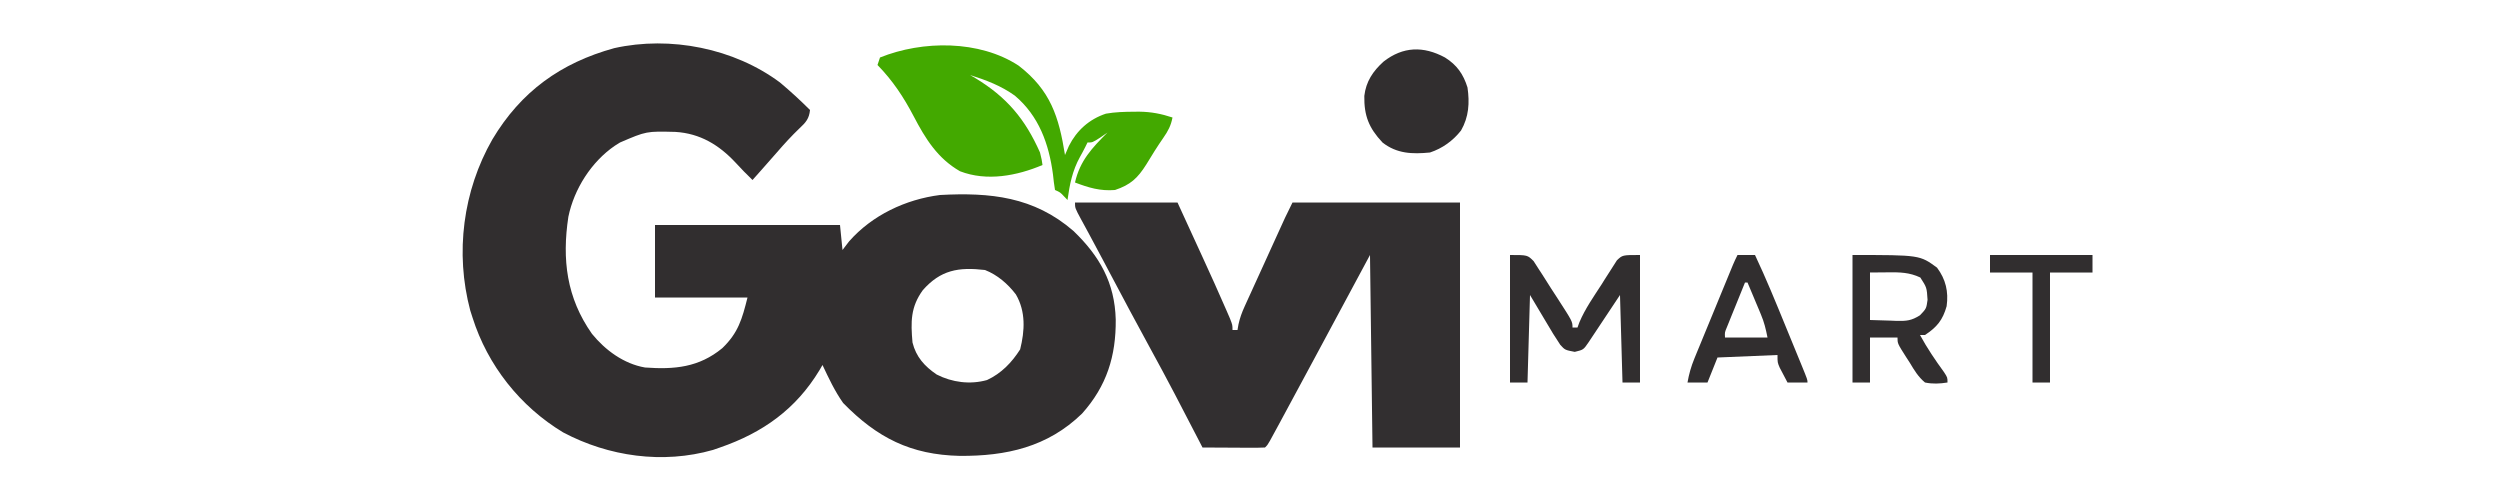 <?xml version="1.0" encoding="UTF-8"?>
<svg version="1.1" xmlns="http://www.w3.org/2000/svg" width="1000" height="197">
<path d="M0 0 C4.169 3.497 8.153 7.153 12 11 C11.681 14.408 10.332 15.98 7.875 18.25 C4.672 21.316 1.739 24.511 -1.156 27.867 C-3.229 30.264 -5.331 32.633 -7.438 35 C-8.117 35.763 -8.796 36.526 -9.496 37.312 C-10.241 38.148 -10.241 38.148 -11 39 C-11.66 38.34 -12.32 37.68 -13 37 C-13.46 36.546 -13.92 36.093 -14.395 35.625 C-15.543 34.463 -16.662 33.271 -17.762 32.062 C-24.405 24.948 -31.971 20.379 -41.793 19.762 C-53.45 19.464 -53.45 19.464 -64 24 C-64.694 24.436 -65.387 24.871 -66.102 25.32 C-75.448 31.726 -82.363 42.587 -84.652 53.703 C-87.239 70.79 -85.38 86.111 -75.219 100.527 C-69.918 107.056 -62.465 112.545 -54 114 C-42.253 114.852 -32.424 113.982 -23.062 106.25 C-16.683 100.099 -15.151 94.606 -13 86 C-25.21 86 -37.42 86 -50 86 C-50 76.43 -50 66.86 -50 57 C-25.58 57 -1.16 57 24 57 C24.33 60.3 24.66 63.6 25 67 C25.866 65.866 26.733 64.731 27.625 63.562 C36.845 53.076 50.267 46.747 64 45 C84.123 43.919 101.524 45.658 117.375 59.375 C127.822 69.415 133.906 80.077 134.293 94.824 C134.425 109.397 130.7 121.405 120.816 132.438 C107.054 145.816 90.489 149.487 71.865 149.352 C52.318 148.911 38.88 142.128 25.25 128.188 C21.894 123.433 19.475 118.256 17 113 C16.599 113.69 16.198 114.379 15.785 115.09 C6.372 130.65 -6.85 140.074 -24 146 C-24.923 146.32 -25.846 146.639 -26.797 146.969 C-46.845 152.697 -68.532 149.619 -86.719 139.973 C-103.91 129.637 -116.96 113.14 -123 94 C-123.298 93.072 -123.596 92.144 -123.902 91.188 C-130.033 68.135 -126.819 43.336 -115.06 22.778 C-103.61 3.575 -87.641 -7.859 -66.309 -13.742 C-43.876 -18.743 -18.364 -13.678 0 0 Z M57.125 83.062 C52.214 89.852 52.276 95.716 53 104 C54.43 109.756 57.816 113.507 62.664 116.805 C68.874 119.982 76.051 120.9 82.797 119.02 C88.517 116.373 92.725 112.009 96.062 106.75 C97.935 99.259 98.344 91.59 94.34 84.75 C91.115 80.538 86.966 76.946 82 75 C71.38 73.757 64.239 75.005 57.125 83.062 Z " fill="#312E2F" transform="translate(312,33)"/>
<path d="M0 0 C13.53 0 27.06 0 41 0 C43.516 5.486 46.032 10.973 48.625 16.625 C49.406 18.325 50.186 20.025 50.991 21.776 C54.226 28.833 57.436 35.9 60.523 43.023 C61.005 44.134 61.486 45.244 61.982 46.388 C63 49 63 49 63 51 C63.66 51 64.32 51 65 51 C65.191 49.897 65.191 49.897 65.386 48.772 C65.962 46.173 66.726 44.055 67.826 41.64 C68.2 40.813 68.574 39.985 68.959 39.133 C69.565 37.812 69.565 37.812 70.184 36.465 C70.599 35.549 71.015 34.633 71.443 33.69 C72.77 30.77 74.103 27.854 75.438 24.938 C76.332 22.971 77.226 21.004 78.119 19.037 C79.758 15.434 81.398 11.83 83.045 8.23 C83.54 7.147 83.54 7.147 84.045 6.042 C84.995 4.011 85.997 2.005 87 0 C109.11 0 131.22 0 154 0 C154 32.34 154 64.68 154 98 C142.45 98 130.9 98 119 98 C118.67 72.59 118.34 47.18 118 21 C107.166 41.114 107.166 41.114 96.375 61.25 C91.651 70.076 86.909 78.893 82.125 87.688 C81.619 88.62 81.113 89.553 80.591 90.515 C80.131 91.359 79.67 92.204 79.195 93.074 C78.793 93.812 78.391 94.551 77.977 95.311 C77 97 77 97 76 98 C74.146 98.087 72.289 98.107 70.434 98.098 C69.309 98.094 68.184 98.091 67.025 98.088 C65.841 98.08 64.657 98.071 63.438 98.062 C62.25 98.058 61.062 98.053 59.838 98.049 C56.892 98.037 53.946 98.021 51 98 C50.458 96.946 50.458 96.946 49.905 95.871 C43.322 83.08 36.694 70.326 29.762 57.72 C24.458 48.057 19.3 38.317 14.137 28.577 C13.796 27.933 13.454 27.288 13.102 26.624 C12.424 25.344 11.746 24.063 11.069 22.783 C9.298 19.433 7.512 16.092 5.705 12.761 C5.333 12.073 4.961 11.384 4.578 10.675 C3.864 9.354 3.146 8.034 2.425 6.717 C0 2.224 0 2.224 0 0 Z " fill="#322F30" transform="translate(430,81)"/>
<path d="M0 0 C12.791 9.85 16.112 20.45 18.562 35.75 C19.078 34.554 19.594 33.358 20.125 32.125 C23.253 25.924 28.244 21.433 34.926 19.215 C38.662 18.556 42.336 18.466 46.125 18.438 C46.845 18.432 47.566 18.426 48.308 18.42 C53.064 18.485 57.046 19.26 61.562 20.75 C60.941 23.982 59.817 26.124 57.938 28.812 C55.506 32.325 53.265 35.902 51.062 39.562 C47.606 45.031 44.761 47.684 38.562 49.75 C32.62 50.225 28.029 48.833 22.562 46.75 C24.544 38.017 29.372 32.94 35.562 26.75 C34.614 27.41 33.665 28.07 32.688 28.75 C29.562 30.75 29.562 30.75 27.562 30.75 C27.274 31.337 26.985 31.923 26.688 32.527 C26.009 33.868 25.307 35.198 24.562 36.504 C21.499 42.044 20.433 47.516 19.562 53.75 C19.109 53.276 18.655 52.801 18.188 52.312 C16.63 50.66 16.63 50.66 14.562 49.75 C14.212 47.679 13.959 45.59 13.75 43.5 C12.135 31.286 8.114 20.129 -1.5 12.008 C-7.02 8.045 -12.995 5.797 -19.438 3.75 C-18.748 4.151 -18.058 4.552 -17.348 4.965 C-4.713 12.608 2.64 21.394 8.562 34.75 C9.281 37.703 9.281 37.703 9.562 39.75 C-0.649 44.082 -12.722 46.396 -23.438 42.25 C-32.396 37.116 -37.27 29.247 -41.938 20.312 C-46.01 12.547 -50.301 6.051 -56.438 -0.25 C-56.108 -1.24 -55.778 -2.23 -55.438 -3.25 C-38.37 -10.137 -15.634 -10.243 0 0 Z " fill="#43A900" transform="translate(407.438,26.25)"/>
<path d="M0 0 C4.789 3.007 7.333 6.66 9 12 C9.888 18.161 9.545 23.751 6.41 29.211 C3.156 33.34 -1.032 36.344 -6 38 C-13.054 38.695 -19.27 38.504 -25 34 C-30.448 28.195 -32.403 23.28 -32.273 15.371 C-31.608 9.604 -28.809 5.454 -24.562 1.625 C-16.8 -4.414 -8.668 -4.667 0 0 Z " fill="#312E2F" transform="translate(578,23)"/>
<path d="M0 0 C7 0 7 0 9.447 2.447 C10.197 3.56 10.92 4.691 11.621 5.836 C12.011 6.43 12.4 7.025 12.802 7.638 C14.037 9.536 15.237 11.455 16.438 13.375 C17.271 14.66 18.106 15.944 18.943 17.227 C25 26.599 25 26.599 25 29 C25.66 29 26.32 29 27 29 C27.259 28.293 27.518 27.587 27.784 26.859 C30.092 21.432 33.489 16.623 36.688 11.688 C37.037 11.124 37.386 10.56 37.746 9.979 C38.769 8.329 39.827 6.701 40.887 5.074 C41.508 4.101 42.129 3.127 42.768 2.124 C45 0 45 0 52 0 C52 16.83 52 33.66 52 51 C49.69 51 47.38 51 45 51 C44.505 33.675 44.505 33.675 44 16 C39.436 22.865 39.436 22.865 34.875 29.732 C34.309 30.582 33.743 31.433 33.16 32.309 C32.579 33.183 31.998 34.058 31.399 34.959 C29.377 37.909 29.377 37.909 25.902 38.75 C22 38 22 38 20.114 35.934 C18.136 33.013 16.335 30.051 14.562 27 C12.397 23.37 10.231 19.74 8 16 C7.67 27.55 7.34 39.1 7 51 C4.69 51 2.38 51 0 51 C0 34.17 0 17.34 0 0 Z " fill="#312E2F" transform="translate(604,102)"/>
<path d="M0 0 C26.909 0 26.909 0 33.812 5.062 C37.305 9.752 38.465 14.654 37.656 20.473 C36.102 26.015 33.778 28.849 29 32 C28.34 32 27.68 32 27 32 C29.85 37.245 33.093 42.039 36.609 46.863 C38 49 38 49 38 51 C34.876 51.493 32.111 51.64 29 51 C26.321 48.784 24.705 46.092 22.938 43.125 C22.453 42.379 21.969 41.632 21.471 40.863 C18 35.414 18 35.414 18 33 C14.37 33 10.74 33 7 33 C7 38.94 7 44.88 7 51 C4.69 51 2.38 51 0 51 C0 34.17 0 17.34 0 0 Z M7 7 C7 13.27 7 19.54 7 26 C9.702 26.082 12.404 26.165 15.188 26.25 C16.45 26.305 16.45 26.305 17.739 26.36 C21.676 26.418 23.569 26.273 26.988 24.109 C29.538 21.442 29.538 21.442 30.02 17.941 C29.714 13.008 29.714 13.008 27.125 9 C22.783 6.957 19.007 6.881 14.312 6.938 C11.899 6.958 9.486 6.979 7 7 Z " fill="#312E2F" transform="translate(741,102)"/>
<path d="M0 0 C2.31 0 4.62 0 7 0 C11.407 9.34 15.306 18.882 19.213 28.438 C20.325 31.155 21.44 33.87 22.557 36.586 C23.263 38.31 23.97 40.034 24.676 41.758 C25.01 42.571 25.344 43.385 25.689 44.223 C28 49.885 28 49.885 28 51 C25.36 51 22.72 51 20 51 C19.326 49.733 18.661 48.461 18 47.188 C17.629 46.48 17.258 45.772 16.875 45.043 C16 43 16 43 16 40 C8.08 40.33 0.16 40.66 -8 41 C-9.98 45.95 -9.98 45.95 -12 51 C-14.64 51 -17.28 51 -20 51 C-19.403 47.616 -18.557 44.601 -17.25 41.425 C-16.893 40.551 -16.536 39.677 -16.168 38.776 C-15.783 37.846 -15.397 36.916 -15 35.957 C-14.604 34.992 -14.209 34.027 -13.801 33.033 C-12.538 29.958 -11.269 26.885 -10 23.812 C-9.145 21.733 -8.291 19.653 -7.438 17.572 C-5.877 13.776 -4.317 9.98 -2.75 6.187 C-2.435 5.425 -2.121 4.663 -1.797 3.877 C-1.24 2.566 -0.637 1.274 0 0 Z M3 11 C1.661 14.289 0.33 17.582 -1 20.875 C-1.572 22.281 -1.572 22.281 -2.156 23.715 C-2.517 24.611 -2.878 25.507 -3.25 26.43 C-3.585 27.257 -3.92 28.085 -4.266 28.937 C-5.112 30.949 -5.112 30.949 -5 33 C0.61 33 6.22 33 12 33 C11.298 29.492 10.708 26.977 9.371 23.793 C9.058 23.042 8.746 22.291 8.424 21.518 C7.936 20.364 7.936 20.364 7.438 19.188 C7.108 18.399 6.779 17.611 6.439 16.799 C5.63 14.864 4.816 12.932 4 11 C3.67 11 3.34 11 3 11 Z " fill="#312E2F" transform="translate(695,102)"/>
<path d="M0 0 C13.53 0 27.06 0 41 0 C41 2.31 41 4.62 41 7 C35.39 7 29.78 7 24 7 C24 21.52 24 36.04 24 51 C21.69 51 19.38 51 17 51 C17 36.48 17 21.96 17 7 C11.39 7 5.78 7 0 7 C0 4.69 0 2.38 0 0 Z " fill="#312E2F" transform="translate(796,102)"/>
</svg>
